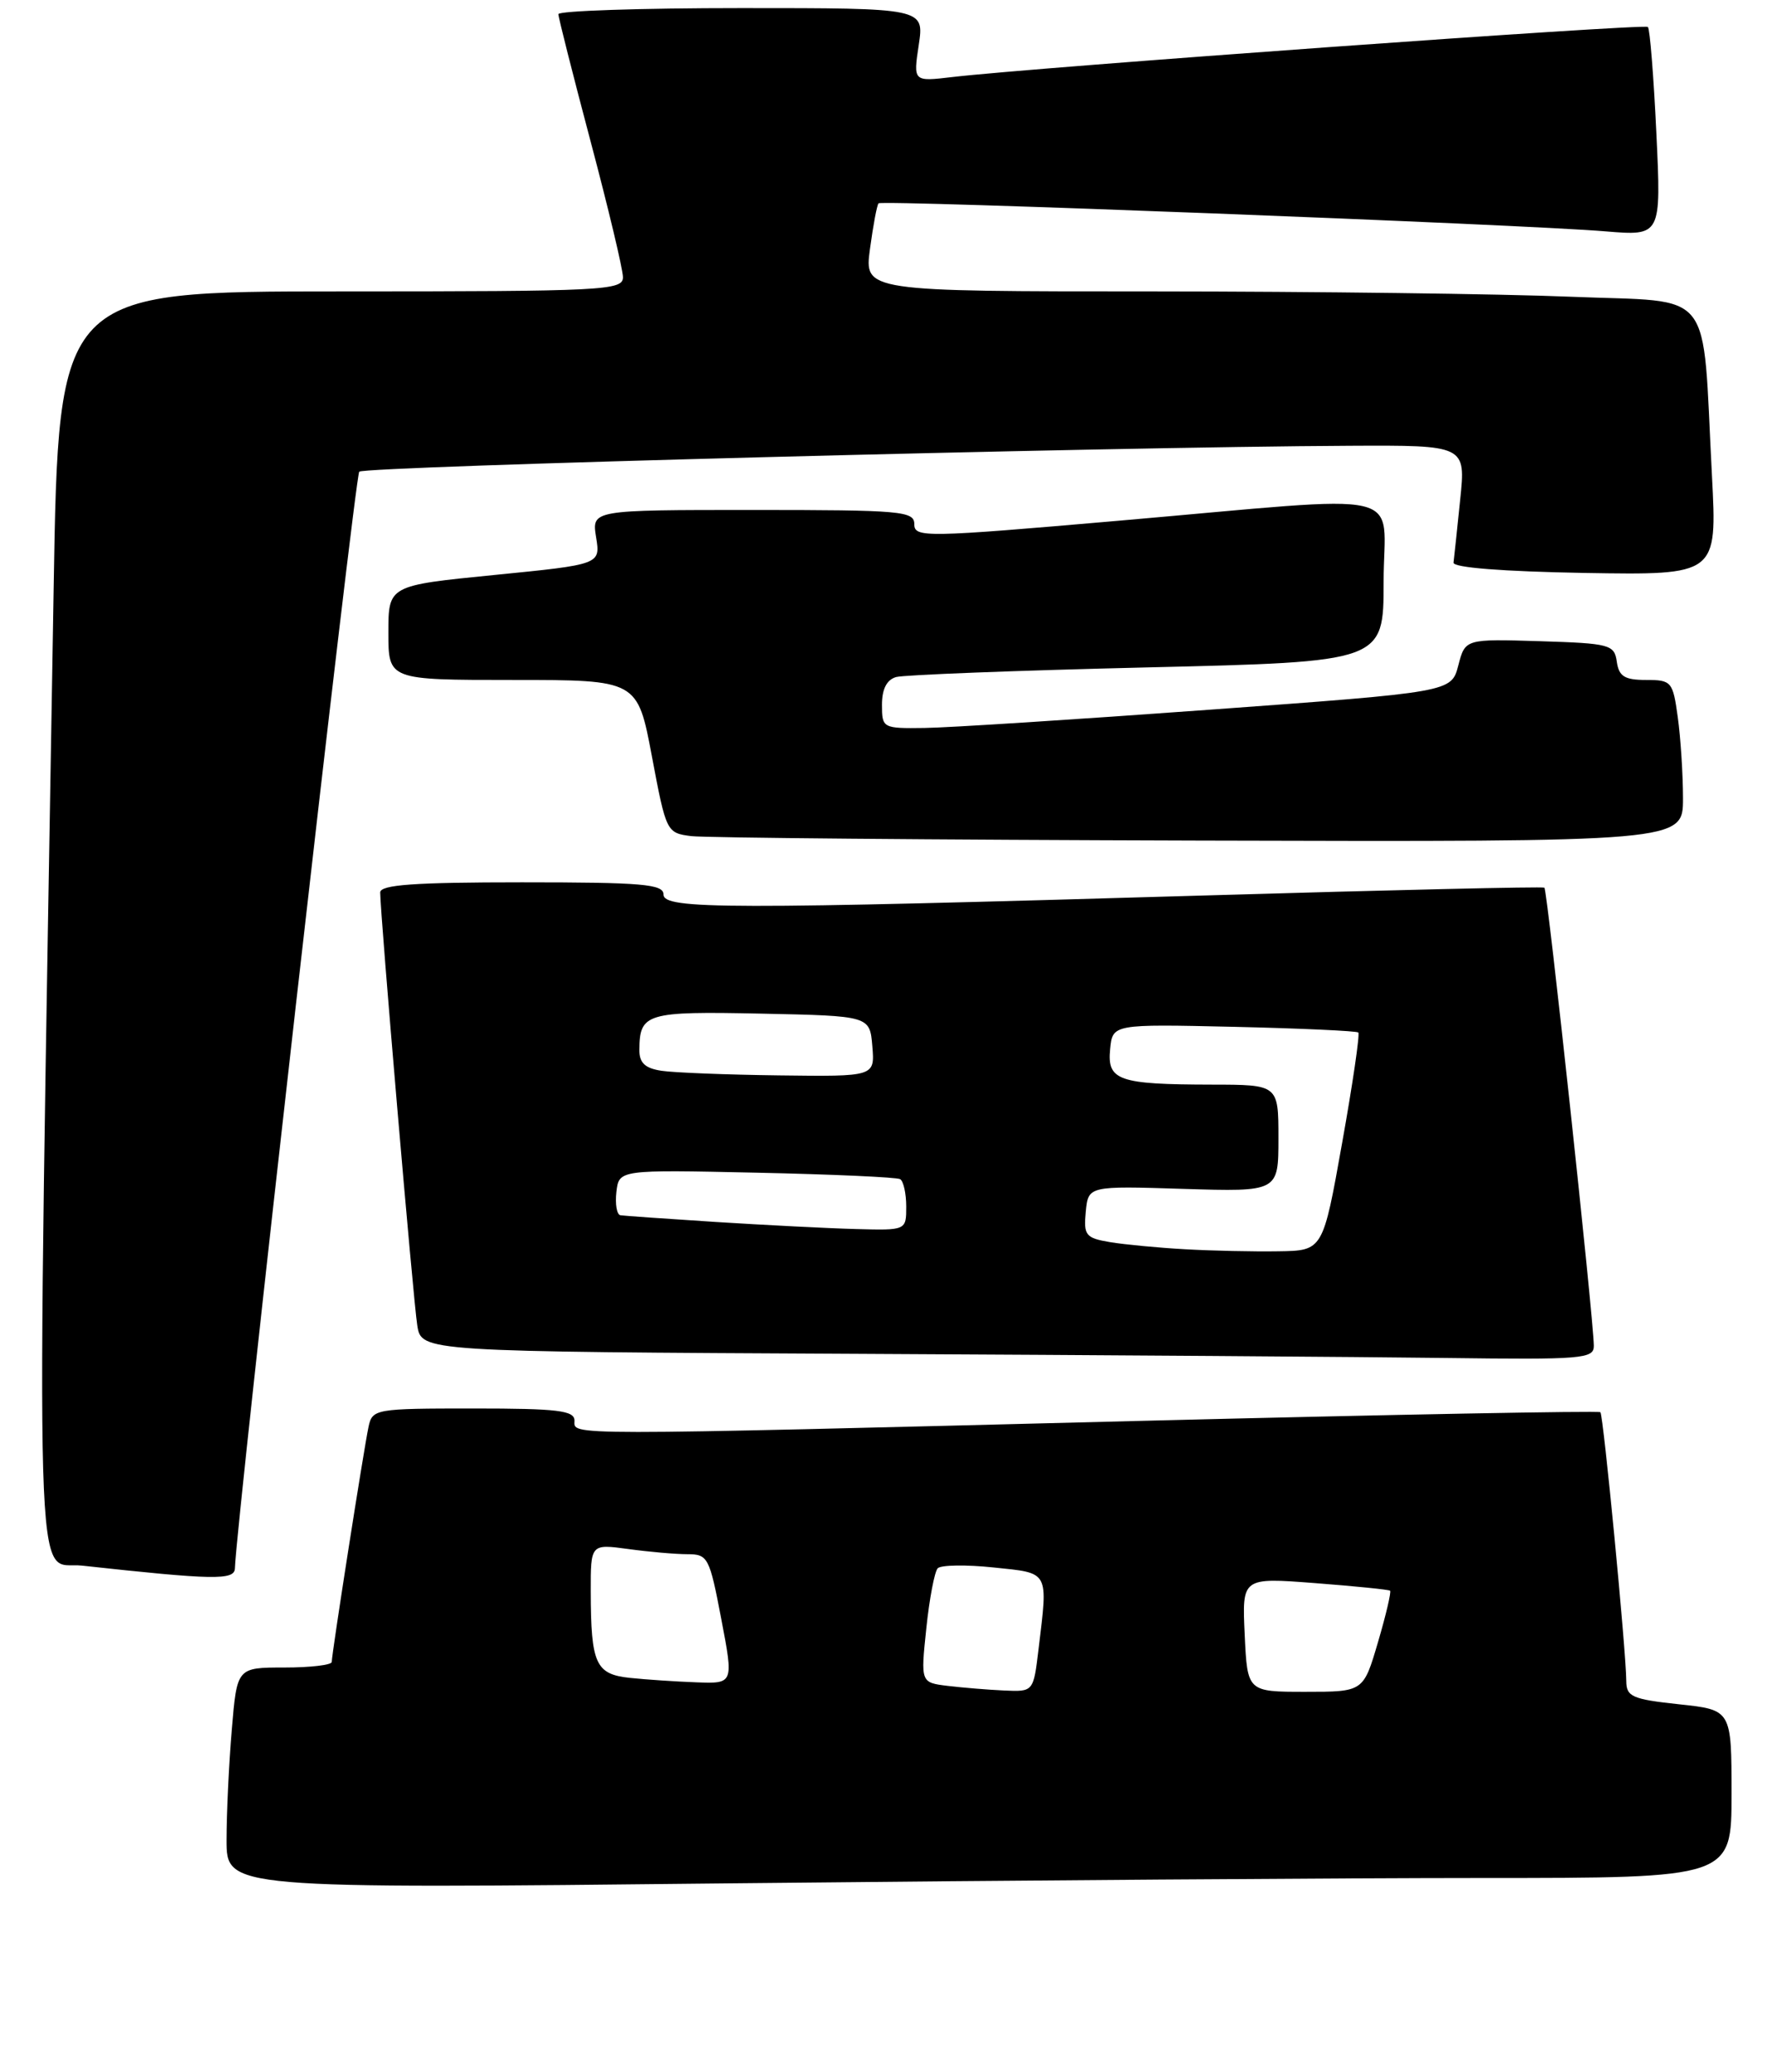 <?xml version="1.0" encoding="UTF-8" standalone="no"?>
<!DOCTYPE svg PUBLIC "-//W3C//DTD SVG 1.1//EN" "http://www.w3.org/Graphics/SVG/1.1/DTD/svg11.dtd" >
<svg xmlns="http://www.w3.org/2000/svg" xmlns:xlink="http://www.w3.org/1999/xlink" version="1.1" viewBox="0 0 219 256">
 <g >
 <path fill="currentColor"
d=" M 183.25 232.00 C 214.00 232.00 214.00 232.00 214.00 221.62 C 214.00 211.23 214.00 211.23 207.50 210.54 C 201.72 209.92 201.00 209.60 200.99 207.67 C 200.97 203.97 198.16 174.83 197.79 174.46 C 197.60 174.27 172.03 174.75 140.97 175.53 C 68.54 177.36 71.00 177.36 71.00 175.50 C 71.00 174.25 68.95 174.00 58.52 174.00 C 46.39 174.00 46.02 174.06 45.55 176.25 C 44.98 178.90 41.00 204.30 41.00 205.31 C 41.00 205.69 38.37 206.00 35.15 206.00 C 29.29 206.00 29.29 206.00 28.65 213.65 C 28.29 217.86 28.00 224.01 28.00 227.31 C 28.00 233.33 28.00 233.33 90.25 232.66 C 124.49 232.30 166.34 232.00 183.25 232.00 Z  M 29.03 193.75 C 29.18 188.23 43.86 58.81 44.40 58.27 C 45.06 57.61 136.66 55.21 166.83 55.07 C 181.16 55.00 181.16 55.00 180.46 61.75 C 180.08 65.46 179.71 68.95 179.64 69.50 C 179.55 70.12 185.69 70.60 195.86 70.78 C 212.22 71.05 212.22 71.05 211.58 58.78 C 210.33 35.10 212.15 37.40 194.18 36.66 C 185.55 36.30 162.37 36.01 142.66 36.00 C 106.81 36.00 106.81 36.00 107.52 30.75 C 107.91 27.86 108.38 25.33 108.58 25.12 C 108.99 24.67 188.14 27.72 198.41 28.58 C 205.31 29.15 205.31 29.15 204.71 16.47 C 204.38 9.49 203.91 3.58 203.66 3.33 C 203.23 2.90 127.68 8.34 117.68 9.52 C 112.86 10.09 112.86 10.09 113.55 5.54 C 114.23 1.00 114.23 1.00 91.61 1.00 C 79.18 1.00 69.00 1.34 69.01 1.75 C 69.01 2.16 70.81 9.25 73.00 17.50 C 75.19 25.75 76.99 33.29 76.99 34.25 C 77.00 35.88 74.68 36.00 42.12 36.00 C 7.24 36.00 7.24 36.00 6.63 72.75 C 4.46 202.42 4.18 192.76 10.13 193.41 C 26.40 195.19 28.99 195.24 29.03 193.75 Z  M 196.98 166.25 C 196.93 162.69 191.24 109.91 190.87 109.66 C 190.67 109.51 171.82 109.95 149.00 110.62 C 89.71 112.36 82.00 112.35 82.00 110.50 C 82.00 109.22 79.39 109.00 64.50 109.00 C 51.17 109.00 47.00 109.30 46.99 110.25 C 46.98 112.79 51.07 160.61 51.57 163.74 C 52.09 166.98 52.09 166.98 106.29 167.25 C 136.11 167.40 168.71 167.63 178.75 167.76 C 195.56 167.98 197.00 167.86 196.98 166.25 Z  M 208.00 98.64 C 208.00 95.69 207.71 91.19 207.36 88.64 C 206.75 84.19 206.59 84.00 203.43 84.00 C 200.78 84.00 200.08 83.56 199.82 81.75 C 199.52 79.63 198.98 79.48 190.29 79.21 C 181.08 78.93 181.08 78.93 180.23 82.21 C 179.37 85.50 179.37 85.50 149.44 87.68 C 132.97 88.88 117.14 89.90 114.25 89.93 C 109.10 90.00 109.00 89.95 109.00 87.07 C 109.00 85.13 109.59 83.97 110.75 83.64 C 111.71 83.37 125.66 82.83 141.75 82.45 C 171.00 81.76 171.00 81.76 171.00 71.88 C 171.00 60.20 175.05 61.14 138.25 64.33 C 114.30 66.41 113.00 66.43 113.00 64.76 C 113.00 63.14 111.43 63.00 93.06 63.00 C 73.13 63.00 73.13 63.00 73.67 66.36 C 74.22 69.73 74.22 69.73 61.11 71.03 C 48.00 72.33 48.00 72.33 48.00 78.16 C 48.00 84.00 48.00 84.00 63.39 84.00 C 78.79 84.00 78.79 84.00 80.57 93.45 C 82.33 102.79 82.38 102.90 85.42 103.29 C 87.12 103.50 115.39 103.75 148.25 103.84 C 208.00 104.00 208.00 104.00 208.00 98.64 Z  M 117.14 208.27 C 113.78 207.86 113.78 207.86 114.48 201.18 C 114.86 197.51 115.50 194.16 115.89 193.74 C 116.29 193.33 119.40 193.28 122.81 193.64 C 129.74 194.36 129.53 193.97 128.35 203.75 C 127.72 209.00 127.72 209.00 124.11 208.84 C 122.12 208.75 118.99 208.49 117.14 208.27 Z  M 153.83 201.94 C 153.50 194.88 153.50 194.88 162.50 195.57 C 167.45 195.95 171.63 196.37 171.80 196.51 C 171.96 196.65 171.29 199.52 170.30 202.88 C 168.50 209.00 168.50 209.00 161.33 209.00 C 154.16 209.00 154.16 209.00 153.83 201.94 Z  M 77.85 207.28 C 73.61 206.83 73.03 205.57 73.01 196.61 C 73.00 190.73 73.00 190.73 77.64 191.36 C 80.19 191.71 83.48 192.00 84.95 192.00 C 87.49 192.00 87.69 192.38 89.14 200.00 C 90.67 208.00 90.67 208.00 86.08 207.83 C 83.56 207.74 79.86 207.49 77.85 207.28 Z  M 146.50 154.33 C 143.20 154.15 139.01 153.75 137.19 153.45 C 134.17 152.94 133.91 152.61 134.19 149.69 C 134.50 146.50 134.50 146.50 146.25 146.87 C 158.00 147.23 158.00 147.23 158.00 140.62 C 158.00 134.00 158.00 134.00 149.75 133.99 C 138.22 133.97 136.82 133.48 137.20 129.62 C 137.50 126.51 137.50 126.51 152.50 126.85 C 160.75 127.04 167.67 127.36 167.87 127.55 C 168.08 127.75 167.18 133.90 165.87 141.21 C 163.50 154.50 163.50 154.50 158.00 154.58 C 154.97 154.63 149.80 154.52 146.50 154.33 Z  M 88.50 150.96 C 82.45 150.57 77.13 150.20 76.68 150.13 C 76.23 150.06 76.01 148.76 76.18 147.25 C 76.50 144.50 76.50 144.50 93.50 144.87 C 102.85 145.07 110.84 145.43 111.25 145.67 C 111.66 145.92 112.00 147.44 112.00 149.06 C 112.00 152.00 112.00 152.00 105.75 151.83 C 102.31 151.74 94.55 151.34 88.50 150.96 Z  M 81.75 132.28 C 79.71 131.97 79.00 131.30 79.02 129.68 C 79.05 125.17 79.87 124.92 94.08 125.22 C 107.50 125.50 107.50 125.50 107.81 129.25 C 108.12 133.00 108.12 133.00 96.31 132.85 C 89.81 132.77 83.26 132.51 81.75 132.28 Z "/>
</g>
</svg>